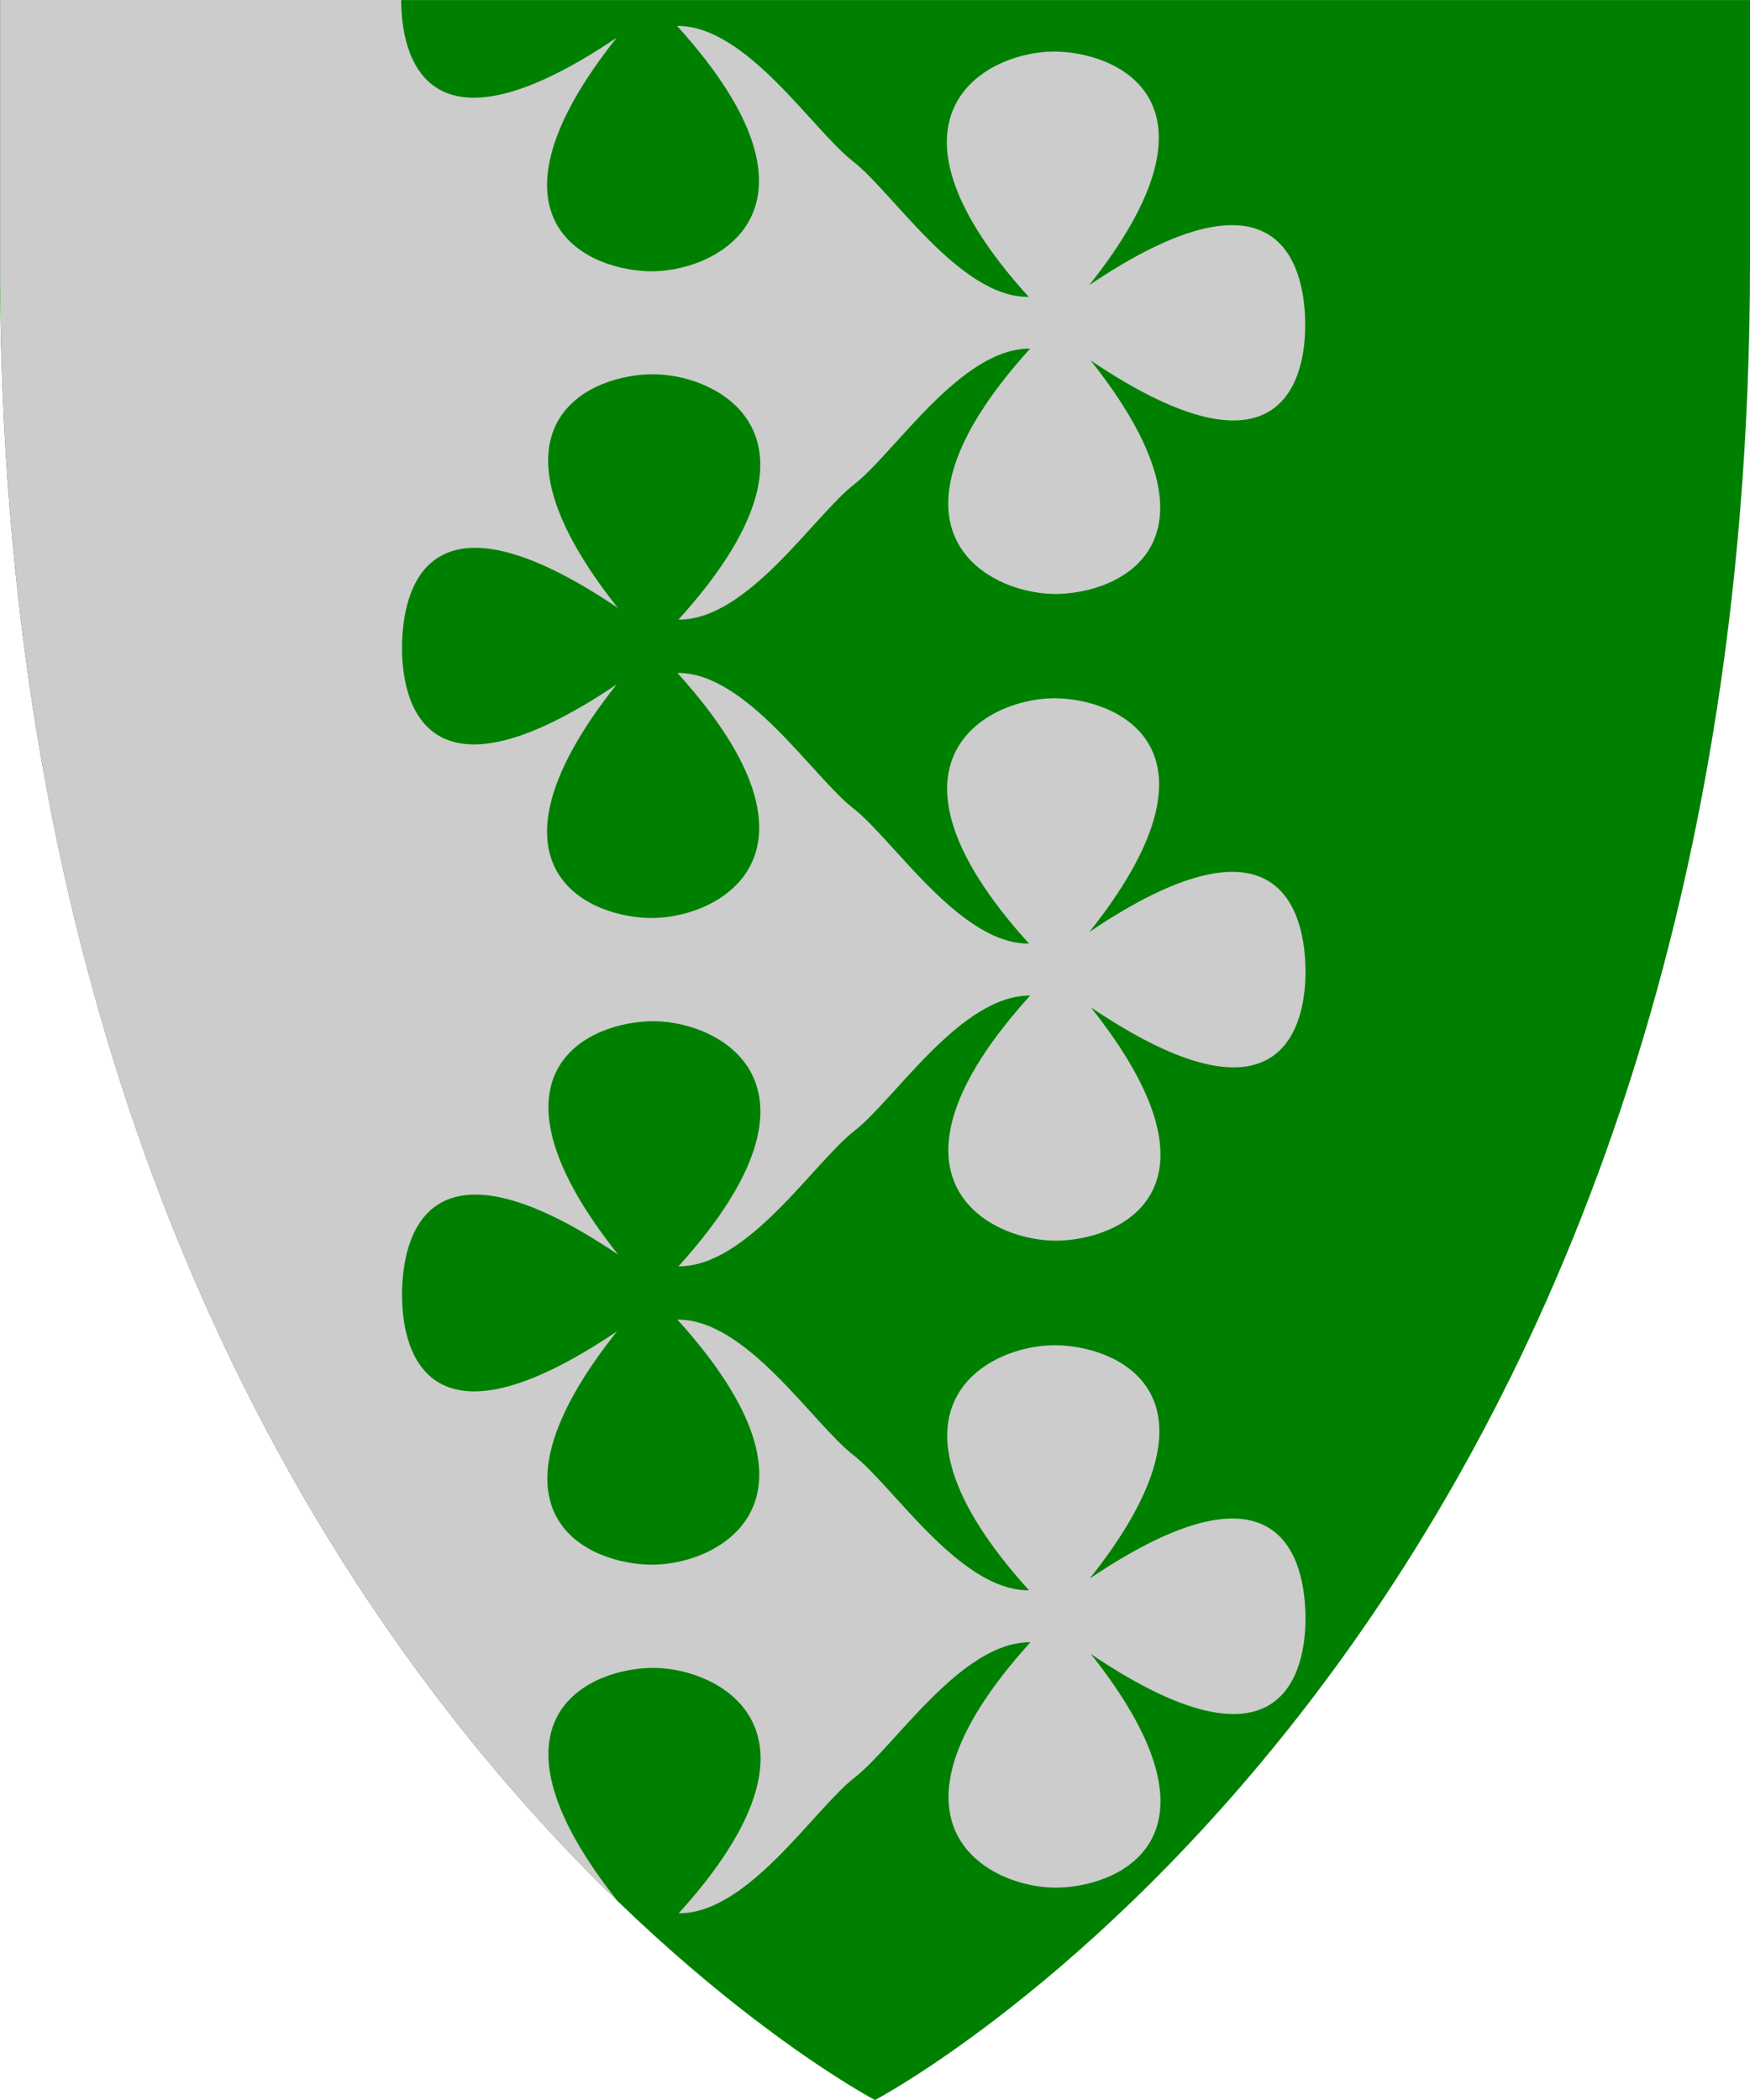 <?xml version="1.0" encoding="UTF-8" standalone="no"?>
<!-- Created with Inkscape (http://www.inkscape.org/) -->

<svg
   xmlns:svg="http://www.w3.org/2000/svg"
   xmlns="http://www.w3.org/2000/svg"
   version="1.0"
   width="200"
   height="240.006"
   id="svg2766">
  <defs
     id="defs2768" />
  <g
     transform="translate(-831.429,-592.359)"
     id="layer1">
    <path
       d="m 831.429,592.365 c 0,0 200,0 200,0 l 0,30 c 0,157.49 -100,210 -100,210 0,0 -100,-52.51 -100,-210 l 0,-30 z"
       id="path2652"
       style="fill:#008000;fill-opacity:1;fill-rule:nonzero;stroke:none;stroke-width:3;marker:none;visibility:visible;display:block" />
    <path
       d="m 831.439,592.359 0,30 c 0,100.974 41.06,158.755 70.562,187.25 -15.817,-19.955 -4.277,-26.27 3.5,-26.625 7.786,-0.356 22.595,6.957 3.5,28.031 7.901,0.076 15.488,-11.928 20.094,-15.5 4.606,-3.572 12.193,-15.544 20.094,-15.469 -19.095,21.074 -4.317,28.387 3.469,28.031 7.786,-0.356 19.338,-6.677 3.438,-26.688 22.036,14.87 24.605,1.844 24.531,-4.312 -0.074,-6.157 -2.62,-19.182 -24.656,-4.312 15.9,-20.011 4.349,-26.301 -3.438,-26.656 -7.786,-0.356 -22.595,6.926 -3.5,28 -7.901,0.076 -15.488,-11.897 -20.094,-15.469 -4.606,-3.572 -12.193,-15.544 -20.094,-15.469 19.095,21.074 4.317,28.356 -3.469,28 -7.786,-0.356 -19.338,-6.646 -3.438,-26.656 -22.036,14.87 -24.628,1.856 -24.562,-4.375 0.065,-6.231 2.651,-19.276 24.688,-4.406 -15.9,-20.011 -4.349,-26.301 3.438,-26.656 7.786,-0.356 22.564,6.926 3.469,28 7.901,0.076 15.488,-11.897 20.094,-15.469 4.606,-3.572 12.193,-15.544 20.094,-15.469 -19.095,21.074 -4.286,28.356 3.5,28 7.786,-0.356 19.338,-6.646 3.438,-26.656 22.036,14.87 24.605,1.844 24.531,-4.312 -0.074,-6.157 -2.651,-19.182 -24.688,-4.312 15.9,-20.011 4.349,-26.332 -3.438,-26.688 -7.786,-0.356 -22.564,6.957 -3.469,28.031 -7.901,0.076 -15.488,-11.897 -20.094,-15.469 -4.606,-3.572 -12.193,-15.544 -20.094,-15.469 19.095,21.074 4.286,28.356 -3.5,28 -7.786,-0.356 -19.338,-6.677 -3.438,-26.688 -22.036,14.87 -24.597,1.856 -24.531,-4.375 0.065,-6.231 2.62,-19.245 24.656,-4.375 -15.9,-20.011 -4.349,-26.332 3.438,-26.688 7.786,-0.356 22.595,6.957 3.5,28.031 7.901,0.076 15.488,-11.897 20.094,-15.469 4.606,-3.572 12.193,-15.576 20.094,-15.5 -19.095,21.074 -4.317,28.387 3.469,28.031 7.786,-0.356 19.338,-6.677 3.438,-26.688 22.036,14.87 24.605,1.875 24.531,-4.281 -0.074,-6.157 -2.651,-19.182 -24.688,-4.312 15.9,-20.011 4.349,-26.332 -3.438,-26.688 -7.786,-0.356 -22.564,6.957 -3.469,28.031 -7.901,0.076 -15.488,-11.928 -20.094,-15.5 -4.606,-3.572 -12.193,-15.544 -20.094,-15.469 19.095,21.074 4.317,28.387 -3.469,28.031 -7.786,-0.356 -19.338,-6.677 -3.438,-26.688 -22.036,14.87 -24.625,1.844 -24.625,-4.312 -16.199,0 -45.844,0 -45.844,0 z"
       id="path2723"
       style="fill:#cccccc;stroke:none" />
  </g>
</svg>
